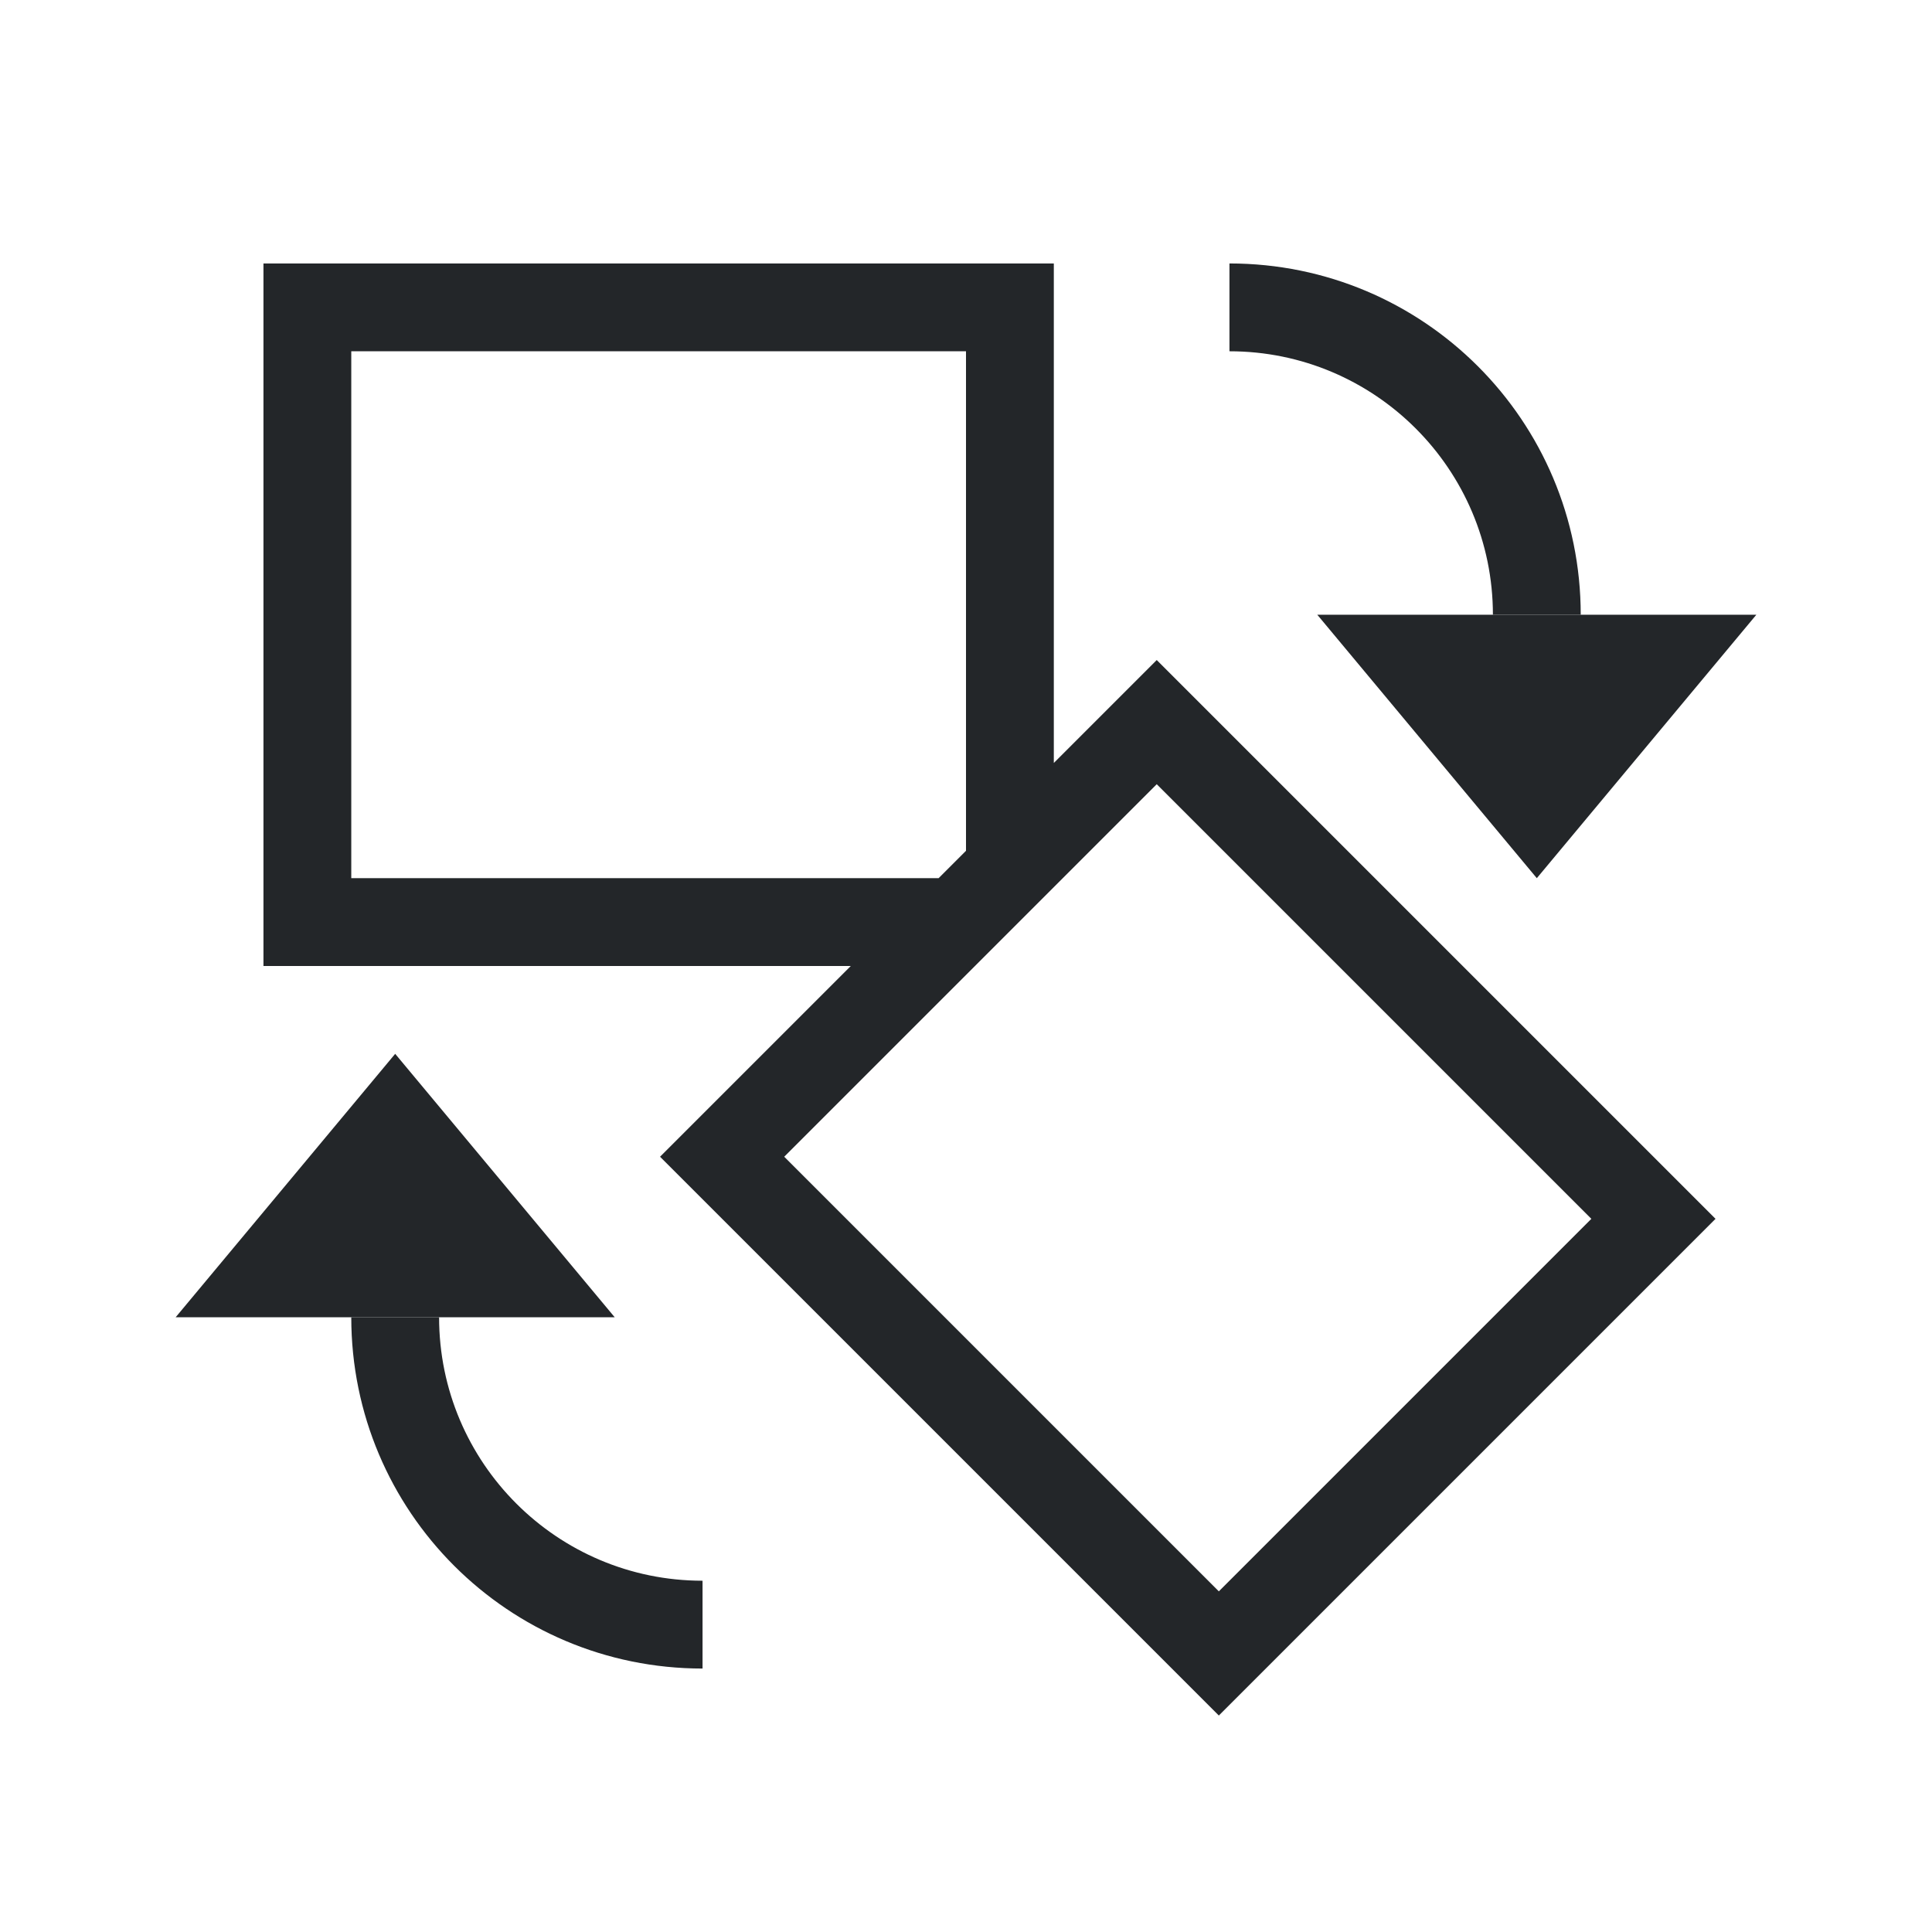<?xml version="1.0" encoding="UTF-8"?>
<svg xmlns="http://www.w3.org/2000/svg" xmlns:xlink="http://www.w3.org/1999/xlink" width="22pt" height="22pt" viewBox="0 0 22 22" version="1.1">
<g id="surface41">
<path style=" stroke:none;fill-rule:evenodd;fill:rgb(13.7%,14.9%,16.1%);fill-opacity:1;" d="M 17.5 10 L 15 7 L 20 7 Z M 17.5 10 "/>
<path style=" stroke:none;fill-rule:evenodd;fill:rgb(13.7%,14.9%,16.1%);fill-opacity:1;" d="M 14 3 C 16.211 3 18 4.789 18 7 L 17 7 C 17 5.344 15.656 4 14 4 Z M 14 3 "/>
<path style=" stroke:none;fill-rule:evenodd;fill:rgb(13.7%,14.9%,16.1%);fill-opacity:1;" d="M 4.5 12 L 7 15 L 2 15 Z M 4.5 12 "/>
<path style=" stroke:none;fill-rule:evenodd;fill:rgb(13.7%,14.9%,16.1%);fill-opacity:1;" d="M 8 19 C 5.789 19 4 17.211 4 15 L 5 15 C 5 16.656 6.344 18 8 18 Z M 8 19 "/>
<path style=" stroke:none;fill-rule:evenodd;fill:rgb(13.7%,14.9%,16.1%);fill-opacity:1;" d="M 10.688 10 L 4 10 L 4 4 L 11 4 L 11 9.688 Z M 8.93 13.172 L 13.172 8.93 L 18.121 13.879 L 13.879 18.121 Z M 3 11 L 3 3 L 12 3 L 12 8.688 L 13.172 7.516 L 19.535 13.879 L 13.879 19.535 L 7.516 13.172 L 9.688 11 Z M 3 11 "/>
</g>
</svg>
